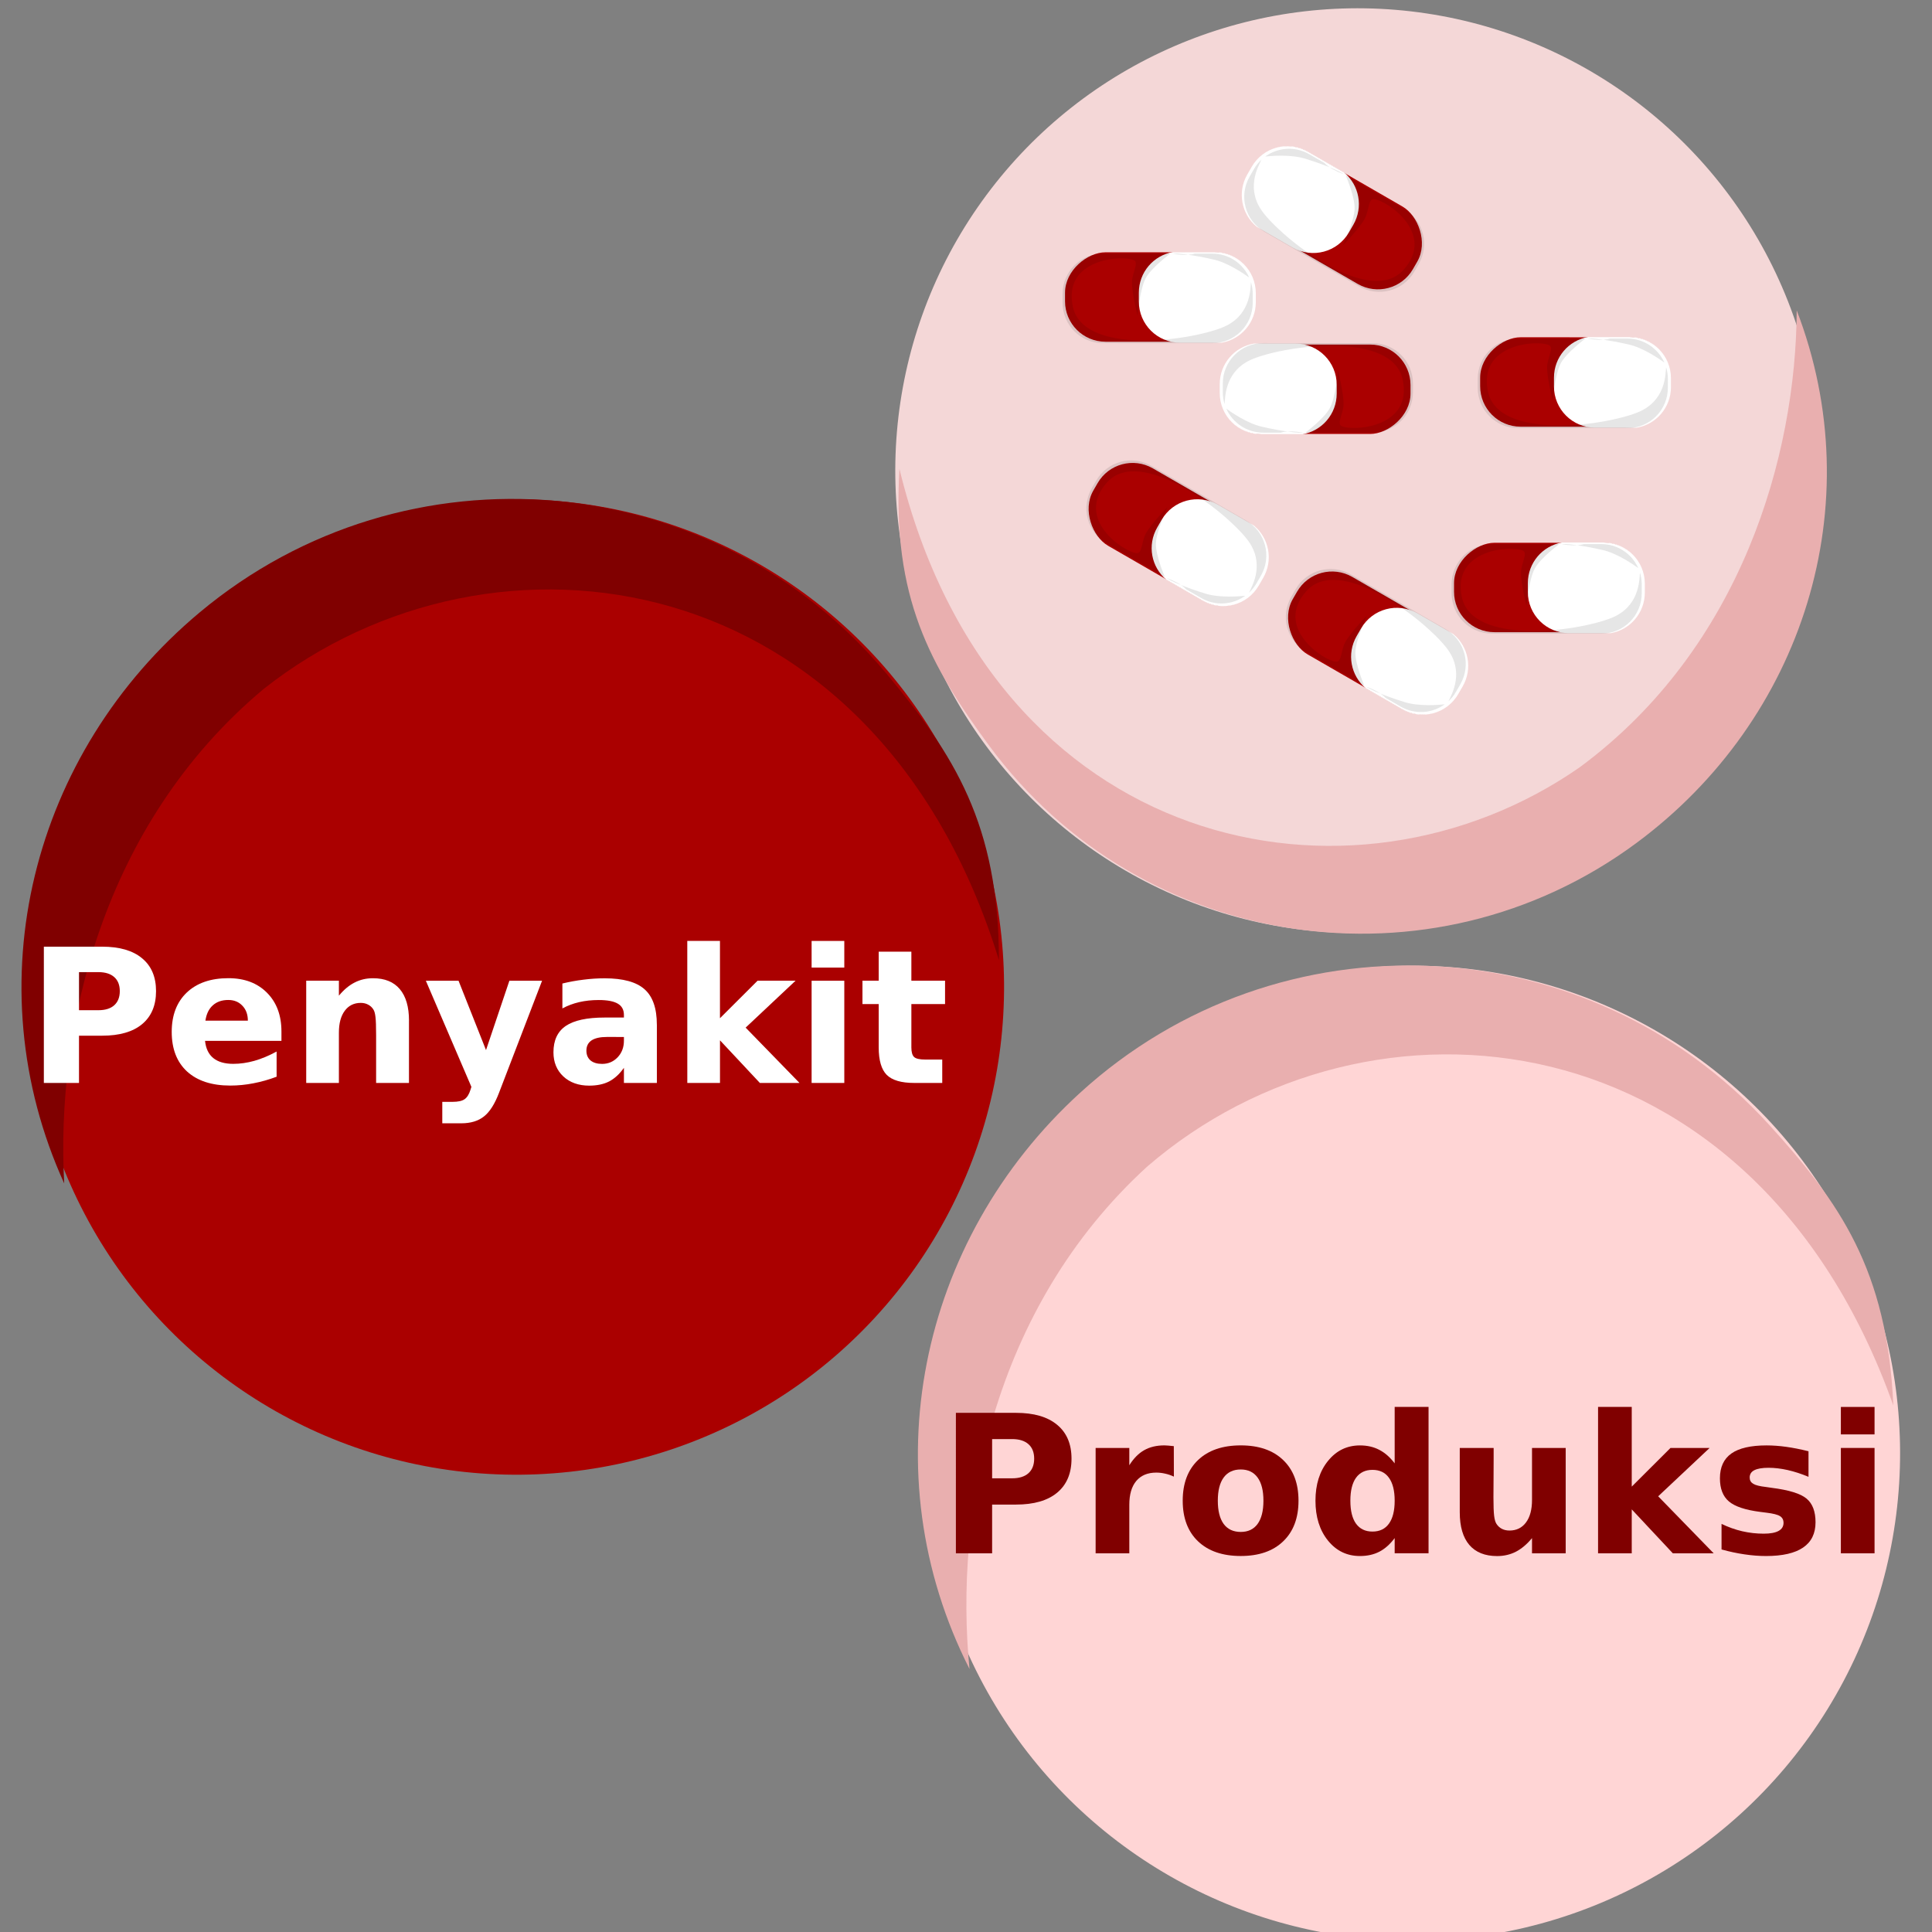 <?xml version="1.0" encoding="UTF-8" standalone="no"?>
<!-- Created with Inkscape (http://www.inkscape.org/) -->

<svg
   xmlns:dc="http://purl.org/dc/elements/1.1/"
   xmlns:cc="http://creativecommons.org/ns#"
   xmlns:rdf="http://www.w3.org/1999/02/22-rdf-syntax-ns#"
   xmlns:svg="http://www.w3.org/2000/svg"
   xmlns="http://www.w3.org/2000/svg"
   xmlns:sodipodi="http://sodipodi.sourceforge.net/DTD/sodipodi-0.dtd"
   xmlns:inkscape="http://www.inkscape.org/namespaces/inkscape"
   width="21cm"
   height="21cm"
   viewBox="0 0 210 210"
   version="1.1"
   id="svg8"
   inkscape:version="0.92.5 (2060ec1f9f, 2020-04-08)"
   sodipodi:docname="presentasi-sidkom-2.svg"
   inkscape:export-filename="/home/sholikinshino/Desktop/Pelatihan/pelatihan-2020-metal/ch1_intro_and_build_data/Sholikin_2020__Metal.png"
   inkscape:export-xdpi="750.02698"
   inkscape:export-ydpi="750.02698">
  <rect x="0" y="0" width="210" height="210" fill="#808080" stroke="none"/>
  <defs
     id="defs2">
    <mask
       maskUnits="userSpaceOnUse"
       id="mask1359">
      <rect
         style="display:inline;opacity:1;fill:#ffffff;stroke:none;stroke-width:0.176"
         id="rect1361"
         width="150.116"
         height="127.614"
         x="15.33"
         y="57.03" />
    </mask>
  </defs>
  <sodipodi:namedview
     id="base"
     pagecolor="#ffffff"
     bordercolor="#666666"
     borderopacity="1.0"
     inkscape:pageopacity="0.0"
     inkscape:pageshadow="2"
     inkscape:zoom="1.094871"
     inkscape:cx="396.85039"
     inkscape:cy="396.85039"
     inkscape:document-units="cm"
     inkscape:current-layer="g1402-2"
     showgrid="false"
     inkscape:window-width="1920"
     inkscape:window-height="1048"
     inkscape:window-x="0"
     inkscape:window-y="32"
     inkscape:window-maximized="1"
     units="cm"
     showguides="true"
     inkscape:guide-bbox="true">
    <sodipodi:guide
       position="264.373,-114.062"
       orientation="0,1"
       id="guide1521"
       inkscape:locked="false" />
  </sodipodi:namedview>
  <g
     inkscape:groupmode="layer"
     id="layer1"
     inkscape:label="ketergantungan">
    <g
       transform="matrix(-2.655,0,0,2.655,463.155,-359.304)"
       id="g1402">
      <g
         id="g960-0-1-6-4-6-2"
         transform="matrix(0.74,0.129,-0.129,0.74,102.476,65.719)">
        <circle
           style="fill:#aa0000;stroke:none;stroke-width:3.26;stroke-miterlimit:4;stroke-dasharray:none"
           id="path886-75-9-0-2-2-3-7-0-9"
           cx="-151.913"
           cy="54.352"
           r="26.582"
           transform="rotate(-105)" />
        <path
           sodipodi:nodetypes="cccccc"
           style="fill:#800000;stroke:none;stroke-width:0.265"
           d="m 65.655,135.744 c 2.858,-22.589 22.916,-29.036 36.942,-21.442 9.982,5.769 14.354,16.36 15.336,24.681 3.006,-11.571 -2.264,-23.411 -12.617,-29.39 -12.714,-7.341 -28.972,-2.984 -36.312,9.73 -2.858,4.97 -4.614,9.122 -3.349,16.421 z"
           id="path886-7-3-1-9-3-9-2-6-6-1"
           inkscape:connector-curvature="0" />
      </g>
      <g
         aria-label="Penyakit"
         transform="scale(-1,1)"
         style="font-style:normal;font-weight:normal;font-size:7.653px;line-height:1.25;font-family:sans-serif;letter-spacing:0px;word-spacing:0px;fill:#ffffff;fill-opacity:1;stroke:none;stroke-width:1.435"
         id="text1395">
        <path
           d="m -172.651,174.088 h 2.388 q 1.065,0 1.633,0.475 0.572,0.471 0.572,1.345 0,0.878 -0.572,1.353 -0.568,0.471 -1.633,0.471 h -0.949 v 1.936 h -1.439 z m 1.439,1.043 v 1.558 h 0.796 q 0.419,0 0.646,-0.202 0.228,-0.206 0.228,-0.579 0,-0.374 -0.228,-0.576 -0.228,-0.202 -0.646,-0.202 z"
           style="font-weight:bold;fill:#ffffff;stroke-width:1.435"
           id="path867" />
        <path
           d="m -162.924,177.563 v 0.381 h -3.128 q 0.049,0.471 0.34,0.706 0.291,0.235 0.815,0.235 0.422,0 0.863,-0.123 0.445,-0.127 0.912,-0.381 v 1.031 q -0.475,0.179 -0.949,0.269 -0.475,0.093 -0.949,0.093 -1.136,0 -1.768,-0.576 -0.628,-0.579 -0.628,-1.622 0,-1.024 0.617,-1.611 0.62,-0.587 1.704,-0.587 0.987,0 1.577,0.594 0.594,0.594 0.594,1.588 z m -1.375,-0.445 q 0,-0.381 -0.224,-0.613 -0.22,-0.235 -0.579,-0.235 -0.389,0 -0.632,0.22 -0.243,0.217 -0.303,0.628 z"
           style="font-weight:bold;fill:#ffffff;stroke-width:1.435"
           id="path869" />
        <path
           d="m -157.703,177.118 v 2.549 h -1.345 v -0.415 -1.536 q 0,-0.542 -0.026,-0.747 -0.022,-0.206 -0.082,-0.303 -0.079,-0.131 -0.213,-0.202 -0.135,-0.075 -0.306,-0.075 -0.419,0 -0.658,0.325 -0.239,0.321 -0.239,0.893 v 2.059 h -1.338 v -4.185 h 1.338 v 0.613 q 0.303,-0.366 0.643,-0.538 0.34,-0.176 0.751,-0.176 0.725,0 1.099,0.445 0.377,0.445 0.377,1.293 z"
           style="font-weight:bold;fill:#ffffff;stroke-width:1.435"
           id="path871" />
        <path
           d="m -157.012,175.482 h 1.338 l 1.125,2.84 0.957,-2.84 h 1.338 l -1.76,4.582 q -0.265,0.699 -0.62,0.975 -0.351,0.28 -0.931,0.28 h -0.774 v -0.878 h 0.419 q 0.34,0 0.493,-0.108 0.157,-0.108 0.243,-0.389 l 0.037,-0.116 z"
           style="font-weight:bold;fill:#ffffff;stroke-width:1.435"
           id="path873" />
        <path
           d="m -149.598,177.784 q -0.419,0 -0.632,0.142 -0.209,0.142 -0.209,0.419 0,0.254 0.168,0.4 0.172,0.142 0.475,0.142 0.377,0 0.635,-0.269 0.258,-0.273 0.258,-0.68 v -0.153 z m 2.044,-0.504 v 2.388 h -1.349 v -0.62 q -0.269,0.381 -0.605,0.557 -0.336,0.172 -0.818,0.172 -0.65,0 -1.058,-0.377 -0.404,-0.381 -0.404,-0.987 0,-0.736 0.504,-1.08 0.508,-0.344 1.592,-0.344 h 0.789 v -0.105 q 0,-0.318 -0.25,-0.463 -0.25,-0.149 -0.781,-0.149 -0.43,0 -0.8,0.086 -0.37,0.086 -0.688,0.258 v -1.02 q 0.43,-0.105 0.863,-0.157 0.433,-0.056 0.867,-0.056 1.132,0 1.633,0.448 0.504,0.445 0.504,1.45 z"
           style="font-weight:bold;fill:#ffffff;stroke-width:1.435"
           id="path875" />
        <path
           d="m -146.309,173.852 h 1.338 v 3.165 l 1.54,-1.536 h 1.555 l -2.044,1.921 2.205,2.265 h -1.622 l -1.633,-1.745 v 1.745 h -1.338 z"
           style="font-weight:bold;fill:#ffffff;stroke-width:1.435"
           id="path877" />
        <path
           d="m -141.219,175.482 h 1.338 v 4.185 h -1.338 z m 0,-1.629 h 1.338 v 1.091 h -1.338 z"
           style="font-weight:bold;fill:#ffffff;stroke-width:1.435"
           id="path879" />
        <path
           d="m -137.135,174.293 v 1.188 h 1.379 v 0.957 h -1.379 v 1.775 q 0,0.291 0.116,0.396 0.116,0.101 0.46,0.101 h 0.688 v 0.957 h -1.147 q -0.792,0 -1.125,-0.329 -0.329,-0.333 -0.329,-1.125 v -1.775 h -0.665 v -0.957 h 0.665 v -1.188 z"
           style="font-weight:bold;fill:#ffffff;stroke-width:1.435"
           id="path881" />
      </g>
    </g>
    <g
       id="g1489"
       transform="matrix(1.668,0.447,-0.447,1.668,91.554,-88.015)">
      <g
         id="g960-2-35-3"
         transform="matrix(0.437,-1.004,-1.004,-0.437,145.352,219.754)">
        <circle
           style="fill:#f4d7d7;stroke:none;stroke-width:3.26;stroke-miterlimit:4;stroke-dasharray:none"
           id="path886-75-9-0-6-6-5"
           cx="-145.987"
           cy="-69.042"
           r="26.582"
           transform="rotate(-150)" />
        <path
           sodipodi:nodetypes="cccccc"
           style="fill:#e9afaf;stroke:none;stroke-width:0.265"
           d="M 75.581,153.46 C 61.63,135.466 71.254,116.724 86.541,112.176 c 11.138,-2.979 21.718,1.419 28.296,6.608 -6.056,-10.307 -18.155,-14.954 -29.703,-11.86 -14.181,3.8 -22.596,18.376 -18.797,32.557 1.493,5.535 3.188,9.713 9.244,13.979 z"
           id="path886-7-3-1-9-1-29-6"
           inkscape:connector-curvature="0" />
      </g>
      <g
         id="g1439">
        <g
           id="g1254"
           transform="matrix(0.254,0.949,-0.949,0.254,139.078,-16.28)">
          <rect
             ry="2.59"
             y="87.982"
             x="52.882"
             height="12.165"
             width="5.729"
             id="rect1062"
             style="opacity:1;fill:#aa0000;stroke:none;stroke-width:0;stroke-miterlimit:4;stroke-dasharray:none" />
          <path
             inkscape:connector-curvature="0"
             id="rect1062-7"
             d="m 55.508,87.923 c -1.466,0 -2.645,1.18 -2.645,2.645 v 2.664 c 0.216,1.245 1.296,2.186 2.605,2.186 h 0.561 c 1.466,0 2.645,-1.18 2.645,-2.645 v -2.663 c -0.216,-1.245 -1.296,-2.187 -2.605,-2.187 z"
             style="opacity:1;fill:#ffffff;stroke:none;stroke-width:0;stroke-miterlimit:4;stroke-dasharray:none" />
          <path
             sodipodi:nodetypes="scszcsczcsssssss"
             inkscape:connector-curvature="0"
             id="path1179"
             transform="scale(0.265)"
             d="m 209.658,332.529 c -1.008,0 -1.979,0.151 -2.893,0.432 1.906,0.158 8.268,0.116 10.987,6.973 3.36,8.473 6.596,33.585 -5.039,36.085 -11.635,2.5 -12.566,-11.979 -11.251,-14.755 0.59,-1.246 3.049,0.422 5.257,0.465 2.71,0.053 8.112,-1.342 8.112,-1.342 0,0 -6.468,-0.578 -9.045,-1.99 -2.577,-1.412 -5.918,-5.92 -5.918,-5.92 v 16.242 c 0,5.423 4.366,9.789 9.789,9.789 h 2.078 c 5.423,0 9.787,-4.366 9.787,-9.789 v -26.4 c 0,-5.423 -4.364,-9.789 -9.787,-9.789 z"
             style="opacity:0.1;fill:#000000;stroke:none;stroke-width:1px;stroke-linecap:butt;stroke-linejoin:miter;stroke-opacity:1" />
          <path
             sodipodi:nodetypes="cscccccccc"
             inkscape:connector-curvature="0"
             id="path1181"
             transform="scale(0.265)"
             d="m 205.656,333.385 c -3.414,1.525 -5.787,4.94 -5.787,8.934 v 4.254 c 0.165,0.456 0.241,1.004 0.277,1.57 0.222,-1.618 0.58,-3.689 1.172,-6.236 0.816,-3.517 3.55,-7.438 4.338,-8.521 z m -5.51,14.758 c -0.167,1.218 -0.232,2.022 -0.277,2.713 v 1.119 c 0.117,-0.607 0.381,-2.222 0.277,-3.832 z"
             style="opacity:0.1;fill:#000000;stroke:none;stroke-width:1px;stroke-linecap:butt;stroke-linejoin:miter;stroke-opacity:1" />
        </g>
        <g
           id="g1254-3"
           transform="matrix(-0.254,-0.949,0.949,-0.254,-26.797,141.982)">
          <rect
             ry="2.59"
             y="87.982"
             x="52.882"
             height="12.165"
             width="5.729"
             id="rect1062-6"
             style="opacity:1;fill:#aa0000;stroke:none;stroke-width:0;stroke-miterlimit:4;stroke-dasharray:none" />
          <path
             inkscape:connector-curvature="0"
             id="rect1062-7-1"
             d="m 55.508,87.923 c -1.466,0 -2.645,1.18 -2.645,2.645 v 2.664 c 0.216,1.245 1.296,2.186 2.605,2.186 h 0.561 c 1.466,0 2.645,-1.18 2.645,-2.645 v -2.663 c -0.216,-1.245 -1.296,-2.187 -2.605,-2.187 z"
             style="opacity:1;fill:#ffffff;stroke:none;stroke-width:0;stroke-miterlimit:4;stroke-dasharray:none" />
          <path
             sodipodi:nodetypes="scszcsczcsssssss"
             inkscape:connector-curvature="0"
             id="path1179-2"
             transform="scale(0.265)"
             d="m 209.658,332.529 c -1.008,0 -1.979,0.151 -2.893,0.432 1.906,0.158 8.268,0.116 10.987,6.973 3.36,8.473 6.596,33.585 -5.039,36.085 -11.635,2.5 -12.566,-11.979 -11.251,-14.755 0.59,-1.246 3.049,0.422 5.257,0.465 2.71,0.053 8.112,-1.342 8.112,-1.342 0,0 -6.468,-0.578 -9.045,-1.99 -2.577,-1.412 -5.918,-5.92 -5.918,-5.92 v 16.242 c 0,5.423 4.366,9.789 9.789,9.789 h 2.078 c 5.423,0 9.787,-4.366 9.787,-9.789 v -26.4 c 0,-5.423 -4.364,-9.789 -9.787,-9.789 z"
             style="opacity:0.1;fill:#000000;stroke:none;stroke-width:1px;stroke-linecap:butt;stroke-linejoin:miter;stroke-opacity:1" />
          <path
             sodipodi:nodetypes="cscccccccc"
             inkscape:connector-curvature="0"
             id="path1181-9"
             transform="scale(0.265)"
             d="m 205.656,333.385 c -3.414,1.525 -5.787,4.94 -5.787,8.934 v 4.254 c 0.165,0.456 0.241,1.004 0.277,1.57 0.222,-1.618 0.58,-3.689 1.172,-6.236 0.816,-3.517 3.55,-7.438 4.338,-8.521 z m -5.51,14.758 c -0.167,1.218 -0.232,2.022 -0.277,2.713 v 1.119 c 0.117,-0.607 0.381,-2.222 0.277,-3.832 z"
             style="opacity:0.1;fill:#000000;stroke:none;stroke-width:1px;stroke-linecap:butt;stroke-linejoin:miter;stroke-opacity:1" />
        </g>
        <g
           id="g1254-31"
           transform="matrix(-0.254,0.949,0.949,0.254,-28.537,-22.306)">
          <rect
             ry="2.59"
             y="87.982"
             x="52.882"
             height="12.165"
             width="5.729"
             id="rect1062-9"
             style="opacity:1;fill:#aa0000;stroke:none;stroke-width:0;stroke-miterlimit:4;stroke-dasharray:none" />
          <path
             inkscape:connector-curvature="0"
             id="rect1062-7-4"
             d="m 55.508,87.923 c -1.466,0 -2.645,1.18 -2.645,2.645 v 2.664 c 0.216,1.245 1.296,2.186 2.605,2.186 h 0.561 c 1.466,0 2.645,-1.18 2.645,-2.645 v -2.663 c -0.216,-1.245 -1.296,-2.187 -2.605,-2.187 z"
             style="opacity:1;fill:#ffffff;stroke:none;stroke-width:0;stroke-miterlimit:4;stroke-dasharray:none" />
          <path
             sodipodi:nodetypes="scszcsczcsssssss"
             inkscape:connector-curvature="0"
             id="path1179-7"
             d="m 209.658,332.529 c -1.008,0 -1.979,0.151 -2.893,0.432 1.906,0.158 8.268,0.116 10.987,6.973 3.36,8.473 6.596,33.585 -5.039,36.085 -11.635,2.5 -12.566,-11.979 -11.251,-14.755 0.59,-1.246 3.049,0.422 5.257,0.465 2.71,0.053 8.112,-1.342 8.112,-1.342 0,0 -6.468,-0.578 -9.045,-1.99 -2.577,-1.412 -5.918,-5.92 -5.918,-5.92 v 16.242 c 0,5.423 4.366,9.789 9.789,9.789 h 2.078 c 5.423,0 9.787,-4.366 9.787,-9.789 v -26.4 c 0,-5.423 -4.364,-9.789 -9.787,-9.789 z"
             style="opacity:0.1;fill:#000000;stroke:none;stroke-width:1px;stroke-linecap:butt;stroke-linejoin:miter;stroke-opacity:1"
             transform="scale(0.265)" />
          <path
             sodipodi:nodetypes="cscccccccc"
             inkscape:connector-curvature="0"
             id="path1181-8"
             transform="scale(0.265)"
             d="m 205.656,333.385 c -3.414,1.525 -5.787,4.94 -5.787,8.934 v 4.254 c 0.165,0.456 0.241,1.004 0.277,1.57 0.222,-1.618 0.58,-3.689 1.172,-6.236 0.816,-3.517 3.55,-7.438 4.338,-8.521 z m -5.51,14.758 c -0.167,1.218 -0.232,2.022 -0.277,2.713 v 1.119 c 0.117,-0.607 0.381,-2.222 0.277,-3.832 z"
             style="opacity:0.1;fill:#000000;stroke:none;stroke-width:1px;stroke-linecap:butt;stroke-linejoin:miter;stroke-opacity:1" />
        </g>
        <g
           id="g1254-4"
           transform="matrix(0.254,0.949,-0.949,0.254,112.454,-14.682)">
          <rect
             ry="2.59"
             y="87.982"
             x="52.882"
             height="12.165"
             width="5.729"
             id="rect1062-5"
             style="opacity:1;fill:#aa0000;stroke:none;stroke-width:0;stroke-miterlimit:4;stroke-dasharray:none" />
          <path
             inkscape:connector-curvature="0"
             id="rect1062-7-0"
             d="m 55.508,87.923 c -1.466,0 -2.645,1.18 -2.645,2.645 v 2.664 c 0.216,1.245 1.296,2.186 2.605,2.186 h 0.561 c 1.466,0 2.645,-1.18 2.645,-2.645 v -2.663 c -0.216,-1.245 -1.296,-2.187 -2.605,-2.187 z"
             style="opacity:1;fill:#ffffff;stroke:none;stroke-width:0;stroke-miterlimit:4;stroke-dasharray:none" />
          <path
             sodipodi:nodetypes="scszcsczcsssssss"
             inkscape:connector-curvature="0"
             id="path1179-3"
             transform="scale(0.265)"
             d="m 209.658,332.529 c -1.008,0 -1.979,0.151 -2.893,0.432 1.906,0.158 8.268,0.116 10.987,6.973 3.36,8.473 6.596,33.585 -5.039,36.085 -11.635,2.5 -12.566,-11.979 -11.251,-14.755 0.59,-1.246 3.049,0.422 5.257,0.465 2.71,0.053 8.112,-1.342 8.112,-1.342 0,0 -6.468,-0.578 -9.045,-1.99 -2.577,-1.412 -5.918,-5.92 -5.918,-5.92 v 16.242 c 0,5.423 4.366,9.789 9.789,9.789 h 2.078 c 5.423,0 9.787,-4.366 9.787,-9.789 v -26.4 c 0,-5.423 -4.364,-9.789 -9.787,-9.789 z"
             style="opacity:0.1;fill:#000000;stroke:none;stroke-width:1px;stroke-linecap:butt;stroke-linejoin:miter;stroke-opacity:1" />
          <path
             sodipodi:nodetypes="cscccccccc"
             inkscape:connector-curvature="0"
             id="path1181-6"
             transform="scale(0.265)"
             d="m 205.656,333.385 c -3.414,1.525 -5.787,4.94 -5.787,8.934 v 4.254 c 0.165,0.456 0.241,1.004 0.277,1.57 0.222,-1.618 0.58,-3.689 1.172,-6.236 0.816,-3.517 3.55,-7.438 4.338,-8.521 z m -5.51,14.758 c -0.167,1.218 -0.232,2.022 -0.277,2.713 v 1.119 c 0.117,-0.607 0.381,-2.222 0.277,-3.832 z"
             style="opacity:0.1;fill:#000000;stroke:none;stroke-width:1px;stroke-linecap:butt;stroke-linejoin:miter;stroke-opacity:1" />
        </g>
        <g
           id="g1254-1"
           transform="matrix(0.254,-0.949,-0.949,-0.254,131.292,156.399)">
          <rect
             ry="2.59"
             y="87.982"
             x="52.882"
             height="12.165"
             width="5.729"
             id="rect1062-0"
             style="opacity:1;fill:#aa0000;stroke:none;stroke-width:0;stroke-miterlimit:4;stroke-dasharray:none" />
          <path
             inkscape:connector-curvature="0"
             id="rect1062-7-6"
             d="m 55.508,87.923 c -1.466,0 -2.645,1.18 -2.645,2.645 v 2.664 c 0.216,1.245 1.296,2.186 2.605,2.186 h 0.561 c 1.466,0 2.645,-1.18 2.645,-2.645 v -2.663 c -0.216,-1.245 -1.296,-2.187 -2.605,-2.187 z"
             style="opacity:1;fill:#ffffff;stroke:none;stroke-width:0;stroke-miterlimit:4;stroke-dasharray:none" />
          <path
             sodipodi:nodetypes="scszcsczcsssssss"
             inkscape:connector-curvature="0"
             id="path1179-32"
             transform="scale(0.265)"
             d="m 209.658,332.529 c -1.008,0 -1.979,0.151 -2.893,0.432 1.906,0.158 8.268,0.116 10.987,6.973 3.36,8.473 6.596,33.585 -5.039,36.085 -11.635,2.5 -12.566,-11.979 -11.251,-14.755 0.59,-1.246 3.049,0.422 5.257,0.465 2.71,0.053 8.112,-1.342 8.112,-1.342 0,0 -6.468,-0.578 -9.045,-1.99 -2.577,-1.412 -5.918,-5.92 -5.918,-5.92 v 16.242 c 0,5.423 4.366,9.789 9.789,9.789 h 2.078 c 5.423,0 9.787,-4.366 9.787,-9.789 v -26.4 c 0,-5.423 -4.364,-9.789 -9.787,-9.789 z"
             style="opacity:0.1;fill:#000000;stroke:none;stroke-width:1px;stroke-linecap:butt;stroke-linejoin:miter;stroke-opacity:1" />
          <path
             sodipodi:nodetypes="cscccccccc"
             inkscape:connector-curvature="0"
             id="path1181-0"
             transform="scale(0.265)"
             d="m 205.656,333.385 c -3.414,1.525 -5.787,4.94 -5.787,8.934 v 4.254 c 0.165,0.456 0.241,1.004 0.277,1.57 0.222,-1.618 0.58,-3.689 1.172,-6.236 0.816,-3.517 3.55,-7.438 4.338,-8.521 z m -5.51,14.758 c -0.167,1.218 -0.232,2.022 -0.277,2.713 v 1.119 c 0.117,-0.607 0.381,-2.222 0.277,-3.832 z"
             style="opacity:0.1;fill:#000000;stroke:none;stroke-width:1px;stroke-linecap:butt;stroke-linejoin:miter;stroke-opacity:1" />
        </g>
        <g
           id="g1254-6"
           transform="matrix(0.254,0.949,-0.949,0.254,140.838,-3.36)">
          <rect
             ry="2.59"
             y="87.982"
             x="52.882"
             height="12.165"
             width="5.729"
             id="rect1062-1"
             style="opacity:1;fill:#aa0000;stroke:none;stroke-width:0;stroke-miterlimit:4;stroke-dasharray:none" />
          <path
             inkscape:connector-curvature="0"
             id="rect1062-7-5"
             d="m 55.508,87.923 c -1.466,0 -2.645,1.18 -2.645,2.645 v 2.664 c 0.216,1.245 1.296,2.186 2.605,2.186 h 0.561 c 1.466,0 2.645,-1.18 2.645,-2.645 v -2.663 c -0.216,-1.245 -1.296,-2.187 -2.605,-2.187 z"
             style="opacity:1;fill:#ffffff;stroke:none;stroke-width:0;stroke-miterlimit:4;stroke-dasharray:none" />
          <path
             sodipodi:nodetypes="scszcsczcsssssss"
             inkscape:connector-curvature="0"
             id="path1179-5"
             transform="scale(0.265)"
             d="m 209.658,332.529 c -1.008,0 -1.979,0.151 -2.893,0.432 1.906,0.158 8.268,0.116 10.987,6.973 3.36,8.473 6.596,33.585 -5.039,36.085 -11.635,2.5 -12.566,-11.979 -11.251,-14.755 0.59,-1.246 3.049,0.422 5.257,0.465 2.71,0.053 8.112,-1.342 8.112,-1.342 0,0 -6.468,-0.578 -9.045,-1.99 -2.577,-1.412 -5.918,-5.92 -5.918,-5.92 v 16.242 c 0,5.423 4.366,9.789 9.789,9.789 h 2.078 c 5.423,0 9.787,-4.366 9.787,-9.789 v -26.4 c 0,-5.423 -4.364,-9.789 -9.787,-9.789 z"
             style="opacity:0.1;fill:#000000;stroke:none;stroke-width:1px;stroke-linecap:butt;stroke-linejoin:miter;stroke-opacity:1" />
          <path
             sodipodi:nodetypes="cscccccccc"
             inkscape:connector-curvature="0"
             id="path1181-4"
             transform="scale(0.265)"
             d="m 205.656,333.385 c -3.414,1.525 -5.787,4.94 -5.787,8.934 v 4.254 c 0.165,0.456 0.241,1.004 0.277,1.57 0.222,-1.618 0.58,-3.689 1.172,-6.236 0.816,-3.517 3.55,-7.438 4.338,-8.521 z m -5.51,14.758 c -0.167,1.218 -0.232,2.022 -0.277,2.713 v 1.119 c 0.117,-0.607 0.381,-2.222 0.277,-3.832 z"
             style="opacity:0.1;fill:#000000;stroke:none;stroke-width:1px;stroke-linecap:butt;stroke-linejoin:miter;stroke-opacity:1" />
        </g>
        <g
           id="g1254-7"
           transform="matrix(0.254,-0.949,-0.949,-0.254,117.397,153.048)">
          <rect
             ry="2.59"
             y="87.982"
             x="52.882"
             height="12.165"
             width="5.729"
             id="rect1062-65"
             style="opacity:1;fill:#aa0000;stroke:none;stroke-width:0;stroke-miterlimit:4;stroke-dasharray:none" />
          <path
             inkscape:connector-curvature="0"
             id="rect1062-7-69"
             d="m 55.508,87.923 c -1.466,0 -2.645,1.18 -2.645,2.645 v 2.664 c 0.216,1.245 1.296,2.186 2.605,2.186 h 0.561 c 1.466,0 2.645,-1.18 2.645,-2.645 v -2.663 c -0.216,-1.245 -1.296,-2.187 -2.605,-2.187 z"
             style="opacity:1;fill:#ffffff;stroke:none;stroke-width:0;stroke-miterlimit:4;stroke-dasharray:none" />
          <path
             sodipodi:nodetypes="scszcsczcsssssss"
             inkscape:connector-curvature="0"
             id="path1179-37"
             transform="scale(0.265)"
             d="m 209.658,332.529 c -1.008,0 -1.979,0.151 -2.893,0.432 1.906,0.158 8.268,0.116 10.987,6.973 3.36,8.473 6.596,33.585 -5.039,36.085 -11.635,2.5 -12.566,-11.979 -11.251,-14.755 0.59,-1.246 3.049,0.422 5.257,0.465 2.71,0.053 8.112,-1.342 8.112,-1.342 0,0 -6.468,-0.578 -9.045,-1.99 -2.577,-1.412 -5.918,-5.92 -5.918,-5.92 v 16.242 c 0,5.423 4.366,9.789 9.789,9.789 h 2.078 c 5.423,0 9.787,-4.366 9.787,-9.789 v -26.4 c 0,-5.423 -4.364,-9.789 -9.787,-9.789 z"
             style="opacity:0.1;fill:#000000;stroke:none;stroke-width:1px;stroke-linecap:butt;stroke-linejoin:miter;stroke-opacity:1" />
          <path
             sodipodi:nodetypes="cscccccccc"
             inkscape:connector-curvature="0"
             id="path1181-45"
             transform="scale(0.265)"
             d="m 205.656,333.385 c -3.414,1.525 -5.787,4.94 -5.787,8.934 v 4.254 c 0.165,0.456 0.241,1.004 0.277,1.57 0.222,-1.618 0.58,-3.689 1.172,-6.236 0.816,-3.517 3.55,-7.438 4.338,-8.521 z m -5.51,14.758 c -0.167,1.218 -0.232,2.022 -0.277,2.713 v 1.119 c 0.117,-0.607 0.381,-2.222 0.277,-3.832 z"
             style="opacity:0.1;fill:#000000;stroke:none;stroke-width:1px;stroke-linecap:butt;stroke-linejoin:miter;stroke-opacity:1" />
        </g>
      </g>
    </g>
    <g
       transform="matrix(-2.653,0,0,2.653,560.491,-308.301)"
       id="g1402-2">
      <g
         id="g960-0-1-6-4-6-2-5"
         transform="matrix(0.734,0.161,-0.161,0.734,107.359,63.586)">
        <circle
           style="fill:#ffd5d5;stroke:none;stroke-width:3.26;stroke-miterlimit:4;stroke-dasharray:none"
           id="path886-75-9-0-2-2-3-7-0-9-4"
           cx="-151.913"
           cy="54.352"
           r="26.582"
           transform="rotate(-105)" />
        <path
           sodipodi:nodetypes="cccccc"
           style="fill:#e9afaf;stroke:none;stroke-width:0.265"
           d="m 65.655,135.744 c 2.858,-22.589 22.916,-29.036 36.942,-21.442 9.982,5.769 14.354,16.36 15.336,24.681 3.006,-11.571 -2.264,-23.411 -12.617,-29.39 -12.714,-7.341 -28.972,-2.984 -36.312,9.73 -2.858,4.97 -4.614,9.122 -3.349,16.421 z"
           id="path886-7-3-1-9-3-9-2-6-6-1-7"
           inkscape:connector-curvature="0" />
      </g>
      <g
         aria-label="Produksi"
         transform="scale(-1,1)"
         style="font-style:normal;font-weight:normal;font-size:7.894px;line-height:1.25;font-family:sans-serif;letter-spacing:0px;word-spacing:0px;fill:#800000;fill-opacity:1;stroke:none;stroke-width:1.48"
         id="text1395-4">
        <path
           d="m -172.103,174.094 h 2.463 q 1.098,0 1.684,0.489 0.59,0.486 0.59,1.388 0,0.906 -0.59,1.395 -0.586,0.486 -1.684,0.486 h -0.979 v 1.997 h -1.484 z m 1.484,1.075 v 1.607 h 0.821 q 0.432,0 0.667,-0.208 0.235,-0.212 0.235,-0.597 0,-0.385 -0.235,-0.594 -0.235,-0.208 -0.667,-0.208 z"
           style="font-weight:bold;fill:#800000;stroke-width:1.48"
           id="path884" />
        <path
           d="m -163.172,176.707 q -0.181,-0.085 -0.362,-0.123 -0.177,-0.042 -0.358,-0.042 -0.532,0 -0.821,0.343 -0.285,0.339 -0.285,0.975 v 1.989 h -1.38 v -4.317 h 1.38 v 0.709 q 0.266,-0.424 0.609,-0.617 0.347,-0.197 0.829,-0.197 0.069,0 0.15,0.008 0.081,0.004 0.235,0.023 z"
           style="font-weight:bold;fill:#800000;stroke-width:1.48"
           id="path886" />
        <path
           d="m -160.432,176.414 q -0.459,0 -0.701,0.331 -0.239,0.328 -0.239,0.948 0,0.621 0.239,0.952 0.243,0.328 0.701,0.328 0.451,0 0.69,-0.328 0.239,-0.331 0.239,-0.952 0,-0.621 -0.239,-0.948 -0.239,-0.331 -0.69,-0.331 z m 0,-0.987 q 1.114,0 1.738,0.601 0.628,0.601 0.628,1.665 0,1.064 -0.628,1.665 -0.624,0.601 -1.738,0.601 -1.118,0 -1.75,-0.601 -0.628,-0.601 -0.628,-1.665 0,-1.064 0.628,-1.665 0.632,-0.601 1.75,-0.601 z"
           style="font-weight:bold;fill:#800000;stroke-width:1.48"
           id="path888" />
        <path
           d="m -154.126,176.164 v -2.313 h 1.388 v 5.997 h -1.388 v -0.624 q -0.285,0.382 -0.628,0.559 -0.343,0.177 -0.794,0.177 -0.798,0 -1.31,-0.632 -0.513,-0.636 -0.513,-1.634 0,-0.998 0.513,-1.63 0.513,-0.636 1.31,-0.636 0.447,0 0.79,0.181 0.347,0.177 0.632,0.555 z m -0.91,2.794 q 0.443,0 0.675,-0.324 0.235,-0.324 0.235,-0.94 0,-0.617 -0.235,-0.94 -0.231,-0.324 -0.675,-0.324 -0.439,0 -0.674,0.324 -0.231,0.324 -0.231,0.94 0,0.617 0.231,0.94 0.235,0.324 0.674,0.324 z"
           style="font-weight:bold;fill:#800000;stroke-width:1.48"
           id="path890" />
        <path
           d="m -151.459,178.168 v -2.636 h 1.388 v 0.432 q 0,0.351 -0.004,0.883 -0.004,0.528 -0.004,0.705 0,0.52 0.027,0.752 0.027,0.227 0.092,0.331 0.085,0.135 0.22,0.208 0.139,0.073 0.316,0.073 0.432,0 0.678,-0.331 0.247,-0.331 0.247,-0.921 v -2.131 h 1.38 v 4.317 h -1.38 v -0.624 q -0.312,0.378 -0.663,0.559 -0.347,0.177 -0.767,0.177 -0.748,0 -1.141,-0.459 -0.389,-0.459 -0.389,-1.334 z"
           style="font-weight:bold;fill:#800000;stroke-width:1.48"
           id="path892" />
        <path
           d="m -145.793,173.851 h 1.38 v 3.265 l 1.588,-1.584 h 1.603 l -2.108,1.981 2.274,2.336 h -1.673 l -1.684,-1.8 v 1.8 h -1.38 z"
           style="font-weight:bold;fill:#800000;stroke-width:1.48"
           id="path894" />
        <path
           d="m -137.171,175.667 v 1.048 q -0.443,-0.185 -0.856,-0.278 -0.412,-0.092 -0.779,-0.092 -0.393,0 -0.586,0.1 -0.189,0.096 -0.189,0.301 0,0.166 0.143,0.254 0.146,0.089 0.52,0.131 l 0.243,0.035 q 1.06,0.135 1.426,0.443 0.366,0.308 0.366,0.967 0,0.69 -0.509,1.037 -0.509,0.347 -1.519,0.347 -0.428,0 -0.886,-0.069 -0.455,-0.066 -0.937,-0.2 v -1.048 q 0.412,0.2 0.844,0.301 0.436,0.1 0.883,0.1 0.405,0 0.609,-0.112 0.204,-0.112 0.204,-0.331 0,-0.185 -0.143,-0.274 -0.139,-0.092 -0.559,-0.143 l -0.243,-0.031 q -0.921,-0.116 -1.291,-0.428 -0.37,-0.312 -0.37,-0.948 0,-0.686 0.47,-1.018 0.47,-0.331 1.442,-0.331 0.382,0 0.802,0.058 0.42,0.058 0.913,0.181 z"
           style="font-weight:bold;fill:#800000;stroke-width:1.48"
           id="path896" />
        <path
           d="m -135.845,175.532 h 1.38 v 4.317 h -1.38 z m 0,-1.68 h 1.38 v 1.125 h -1.38 z"
           style="font-weight:bold;fill:#800000;stroke-width:1.48"
           id="path898" />
      </g>
    </g>
  </g>
</svg>
